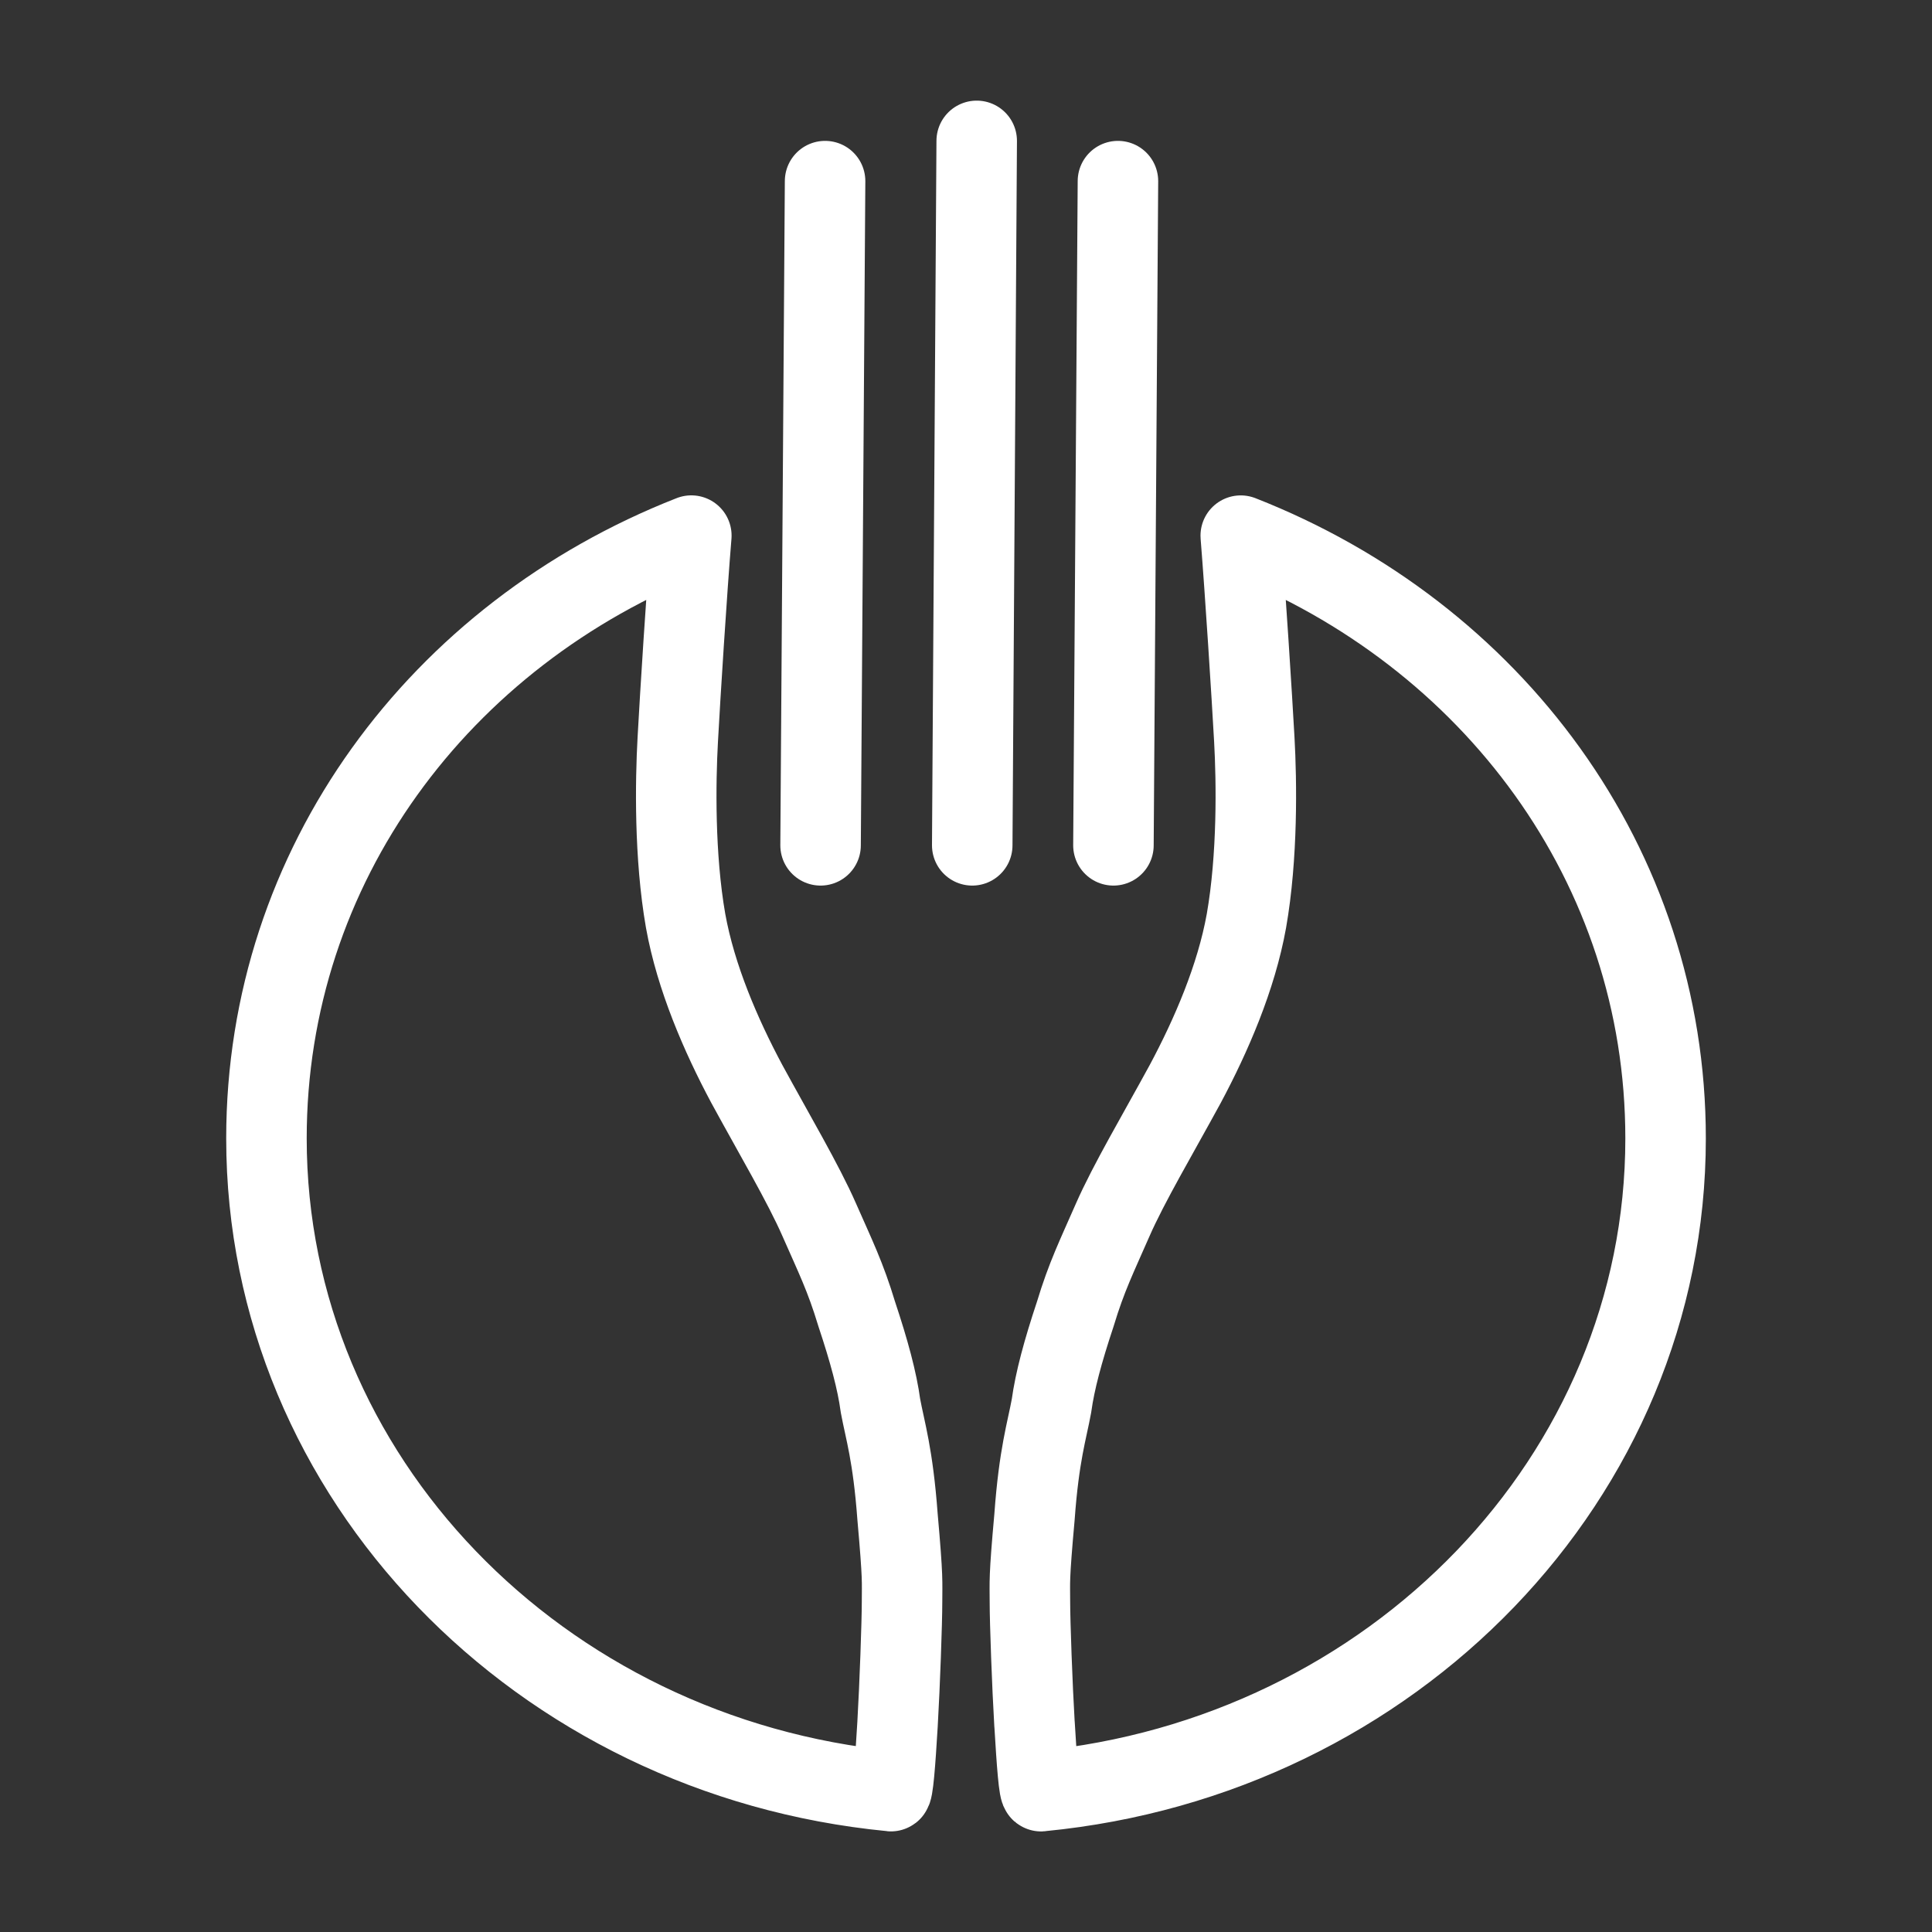 <?xml version="1.0" encoding="UTF-8"?><svg id="b" xmlns="http://www.w3.org/2000/svg" viewBox="0 0 48 48"><rect x="0" y="0" width="48" height="48" fill="#333333" stroke="none"/><defs><style>.c{stroke-width:2px;fill:none;stroke:#fff;stroke-linecap:round;stroke-linejoin:round;}</style></defs><path class="c" d="m22.299,42.836c.056-.958.112-2.535.112-3.041,0-.507.028-.535-.112-2.11-.114-1.548-.309-2.14-.424-2.76-.083-.619-.281-1.35-.59-2.279-.281-.931-.534-1.436-.93-2.337-.393-.9-1.126-2.139-1.8-3.378-.647-1.21-1.267-2.645-1.521-4.053-.281-1.603-.253-3.462-.195-4.504.056-1.04.223-3.686.337-5.067-6.25,2.45-10.556,8.193-10.556,14.976,0,8.417,6.783,15.37,15.509,16.215.056.055.113-.704.17-1.661m3.403,0c-.057-.958-.114-2.535-.114-3.041,0-.507-.028-.535.114-2.11.112-1.548.309-2.14.422-2.76.085-.619.282-1.35.591-2.279.281-.931.535-1.436.929-2.337.394-.9,1.127-2.139,1.802-3.378.647-1.21,1.268-2.645,1.521-4.053.281-1.603.254-3.462.196-4.504-.057-1.04-.226-3.686-.337-5.067,6.248,2.45,10.555,8.193,10.555,14.976,0,8.417-6.783,15.37-15.509,16.215-.057.055-.112-.704-.169-1.661"/><line class="c" x1="20.499" y1="4.5" x2="20.387" y2="21.002"/><line class="c" x1="27.775" y1="4.5" x2="27.663" y2="21.002"/><line class="c" x1="24.266" y1="3.5" x2="24.155" y2="21.002"/></svg>